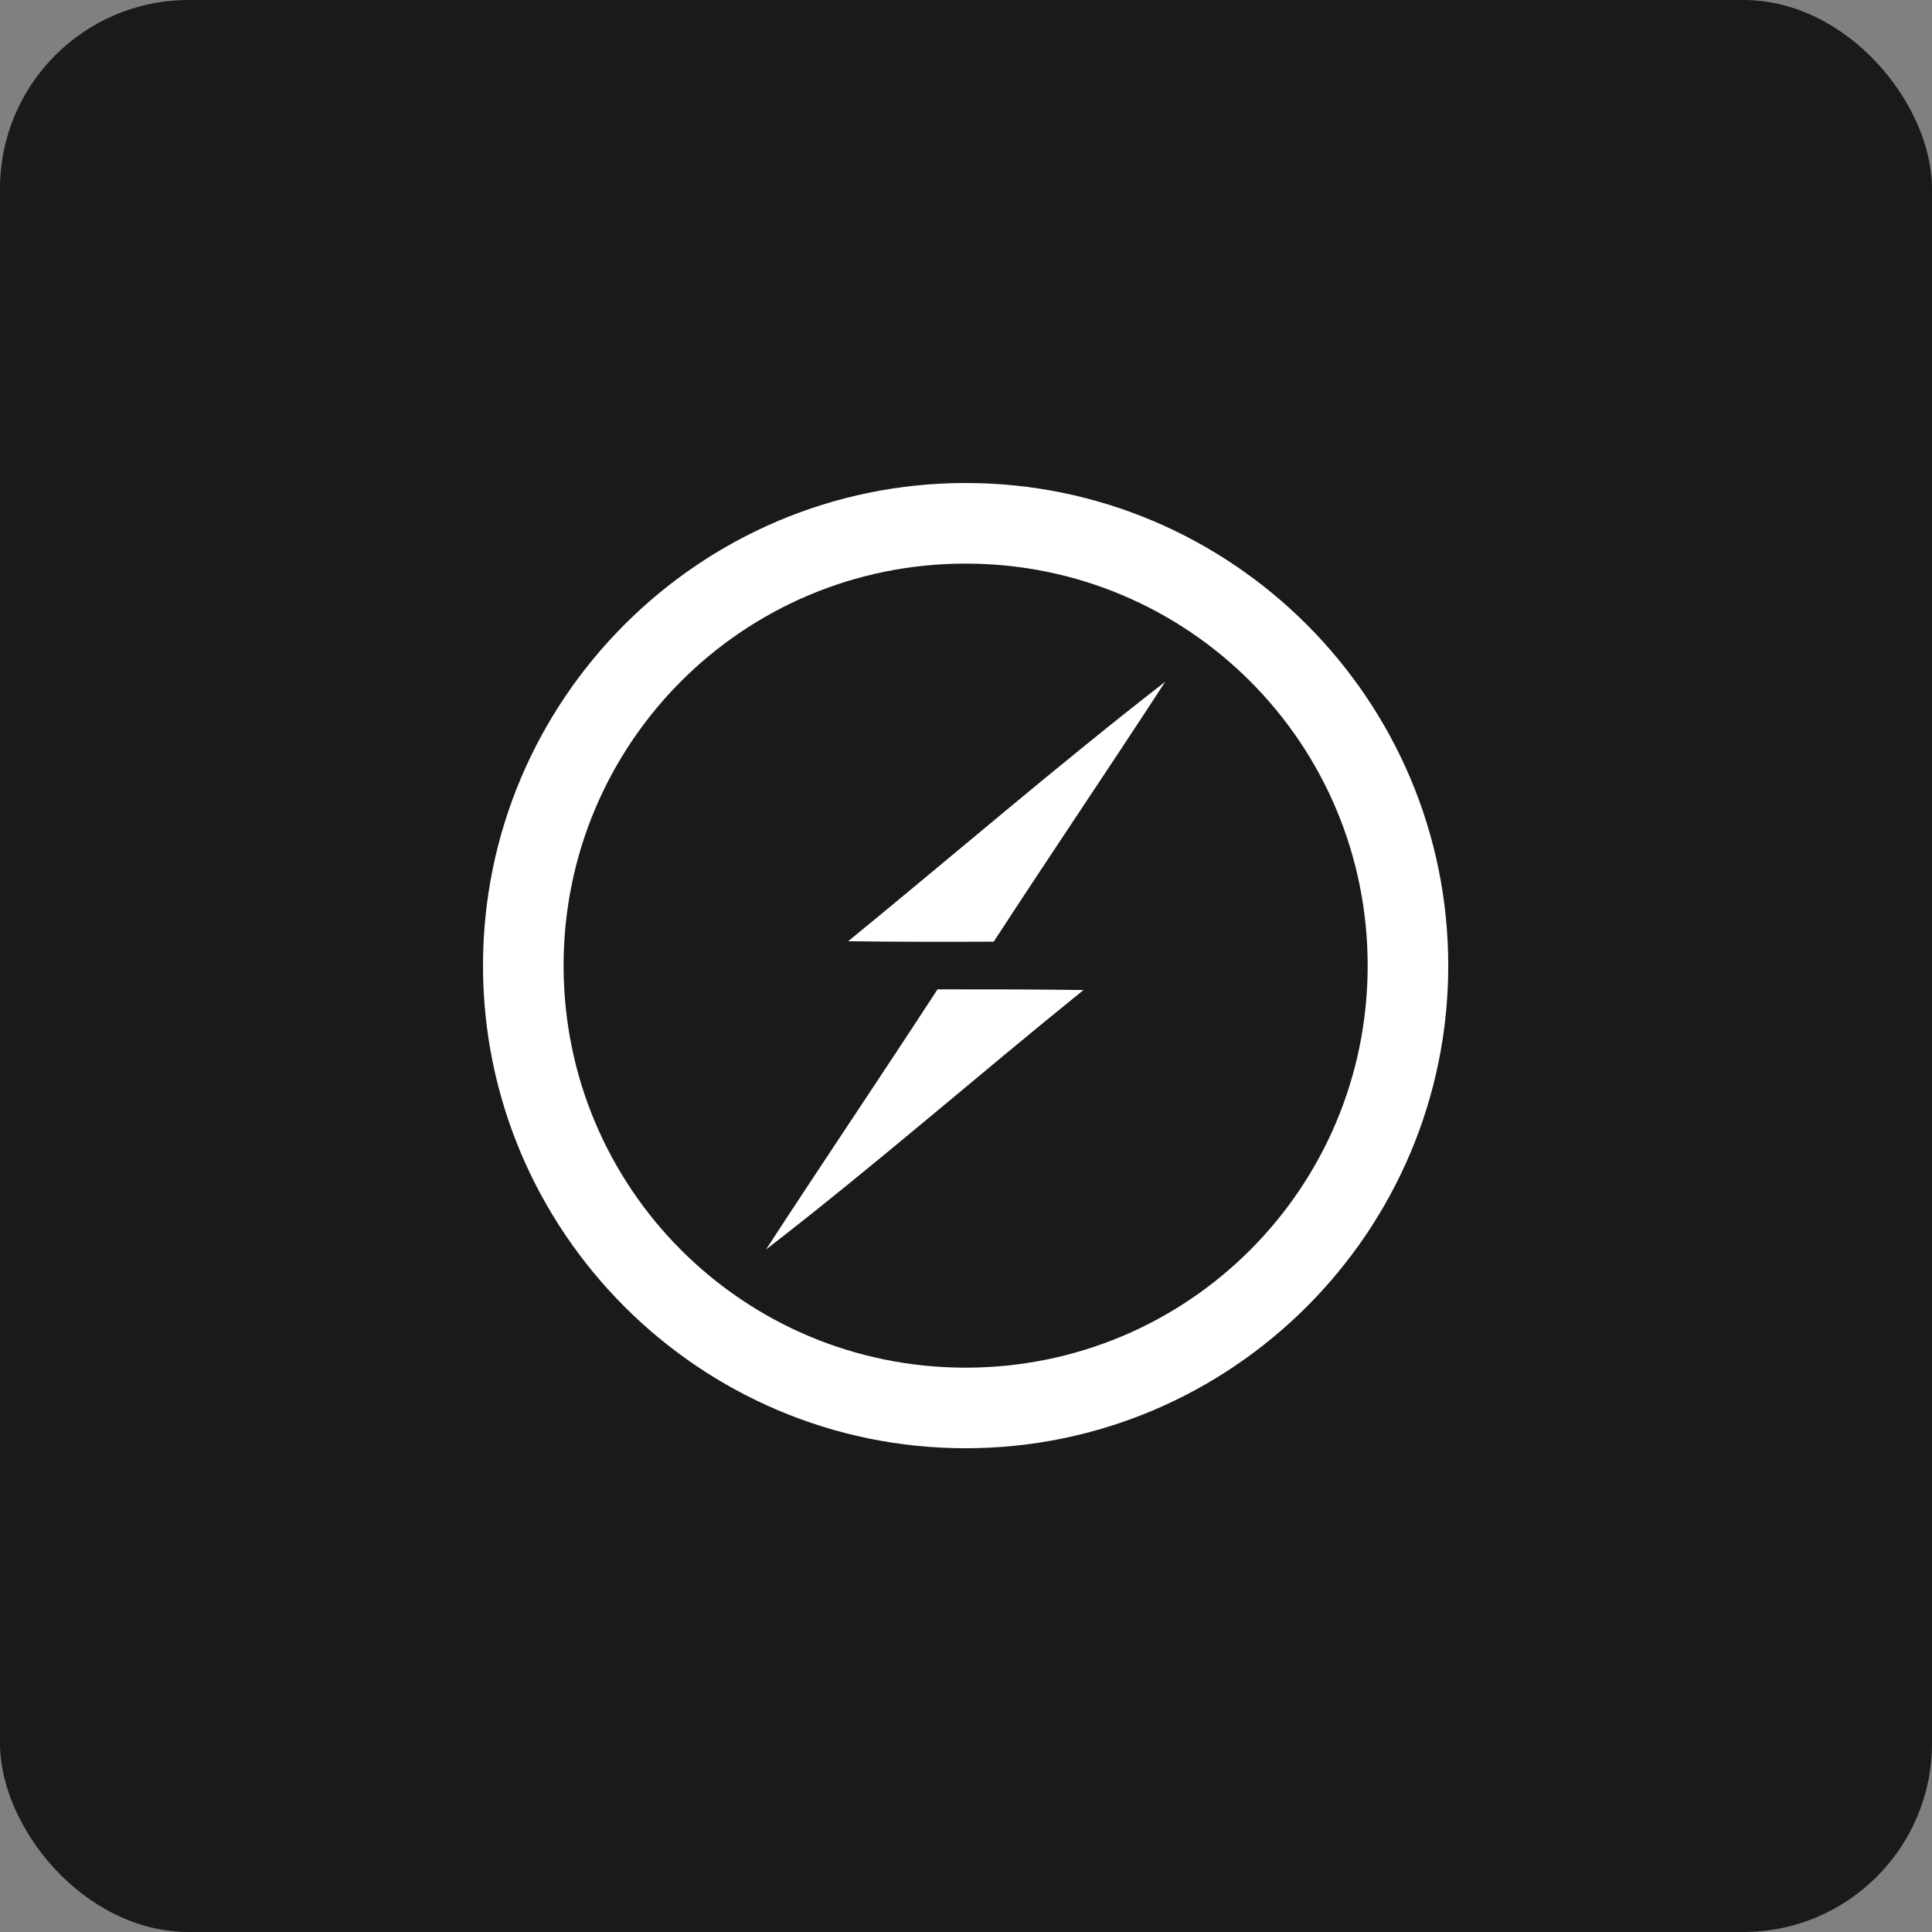 <svg width="512" height="512" viewBox="0 0 512 512" fill="none" xmlns="http://www.w3.org/2000/svg">
<rect x="0" y="0" width="512" height="512" fill="#808080" stroke="none"/>
<rect width="512" height="512" rx="50" fill="#1A1A1A"/>
<g clip-path="url(#clip0_169_1259)">
<path d="M255.902 128.002C185.392 128.002 128.002 185.392 128.002 255.902C128.002 326.412 185.392 383.802 255.902 383.802C326.412 383.802 383.802 326.412 383.802 255.902C383.802 185.392 326.414 128.002 255.902 128.002ZM255.902 149.36C314.87 149.36 362.446 196.934 362.446 255.902C362.446 314.872 314.87 362.446 255.902 362.446C196.934 362.446 149.358 314.872 149.358 255.902C149.358 196.934 196.934 149.36 255.902 149.36Z" fill="white"/>
<path fill-rule="evenodd" clip-rule="evenodd" d="M224.78 249.432C252.788 226.552 280.184 202.876 308.802 180.664C293.792 203.73 278.354 226.49 263.344 249.554C250.47 249.614 237.594 249.614 224.78 249.432ZM248.456 262.184C261.392 262.184 274.266 262.184 287.14 262.368C258.95 285.128 231.676 308.986 202.998 331.136C218.008 308.07 233.446 285.25 248.456 262.184Z" fill="white"/>
</g>
<defs>
<clipPath id="clip0_169_1259">
<rect width="256" height="256" fill="white" transform="translate(128 128)"/>
</clipPath>
</defs>
</svg>
